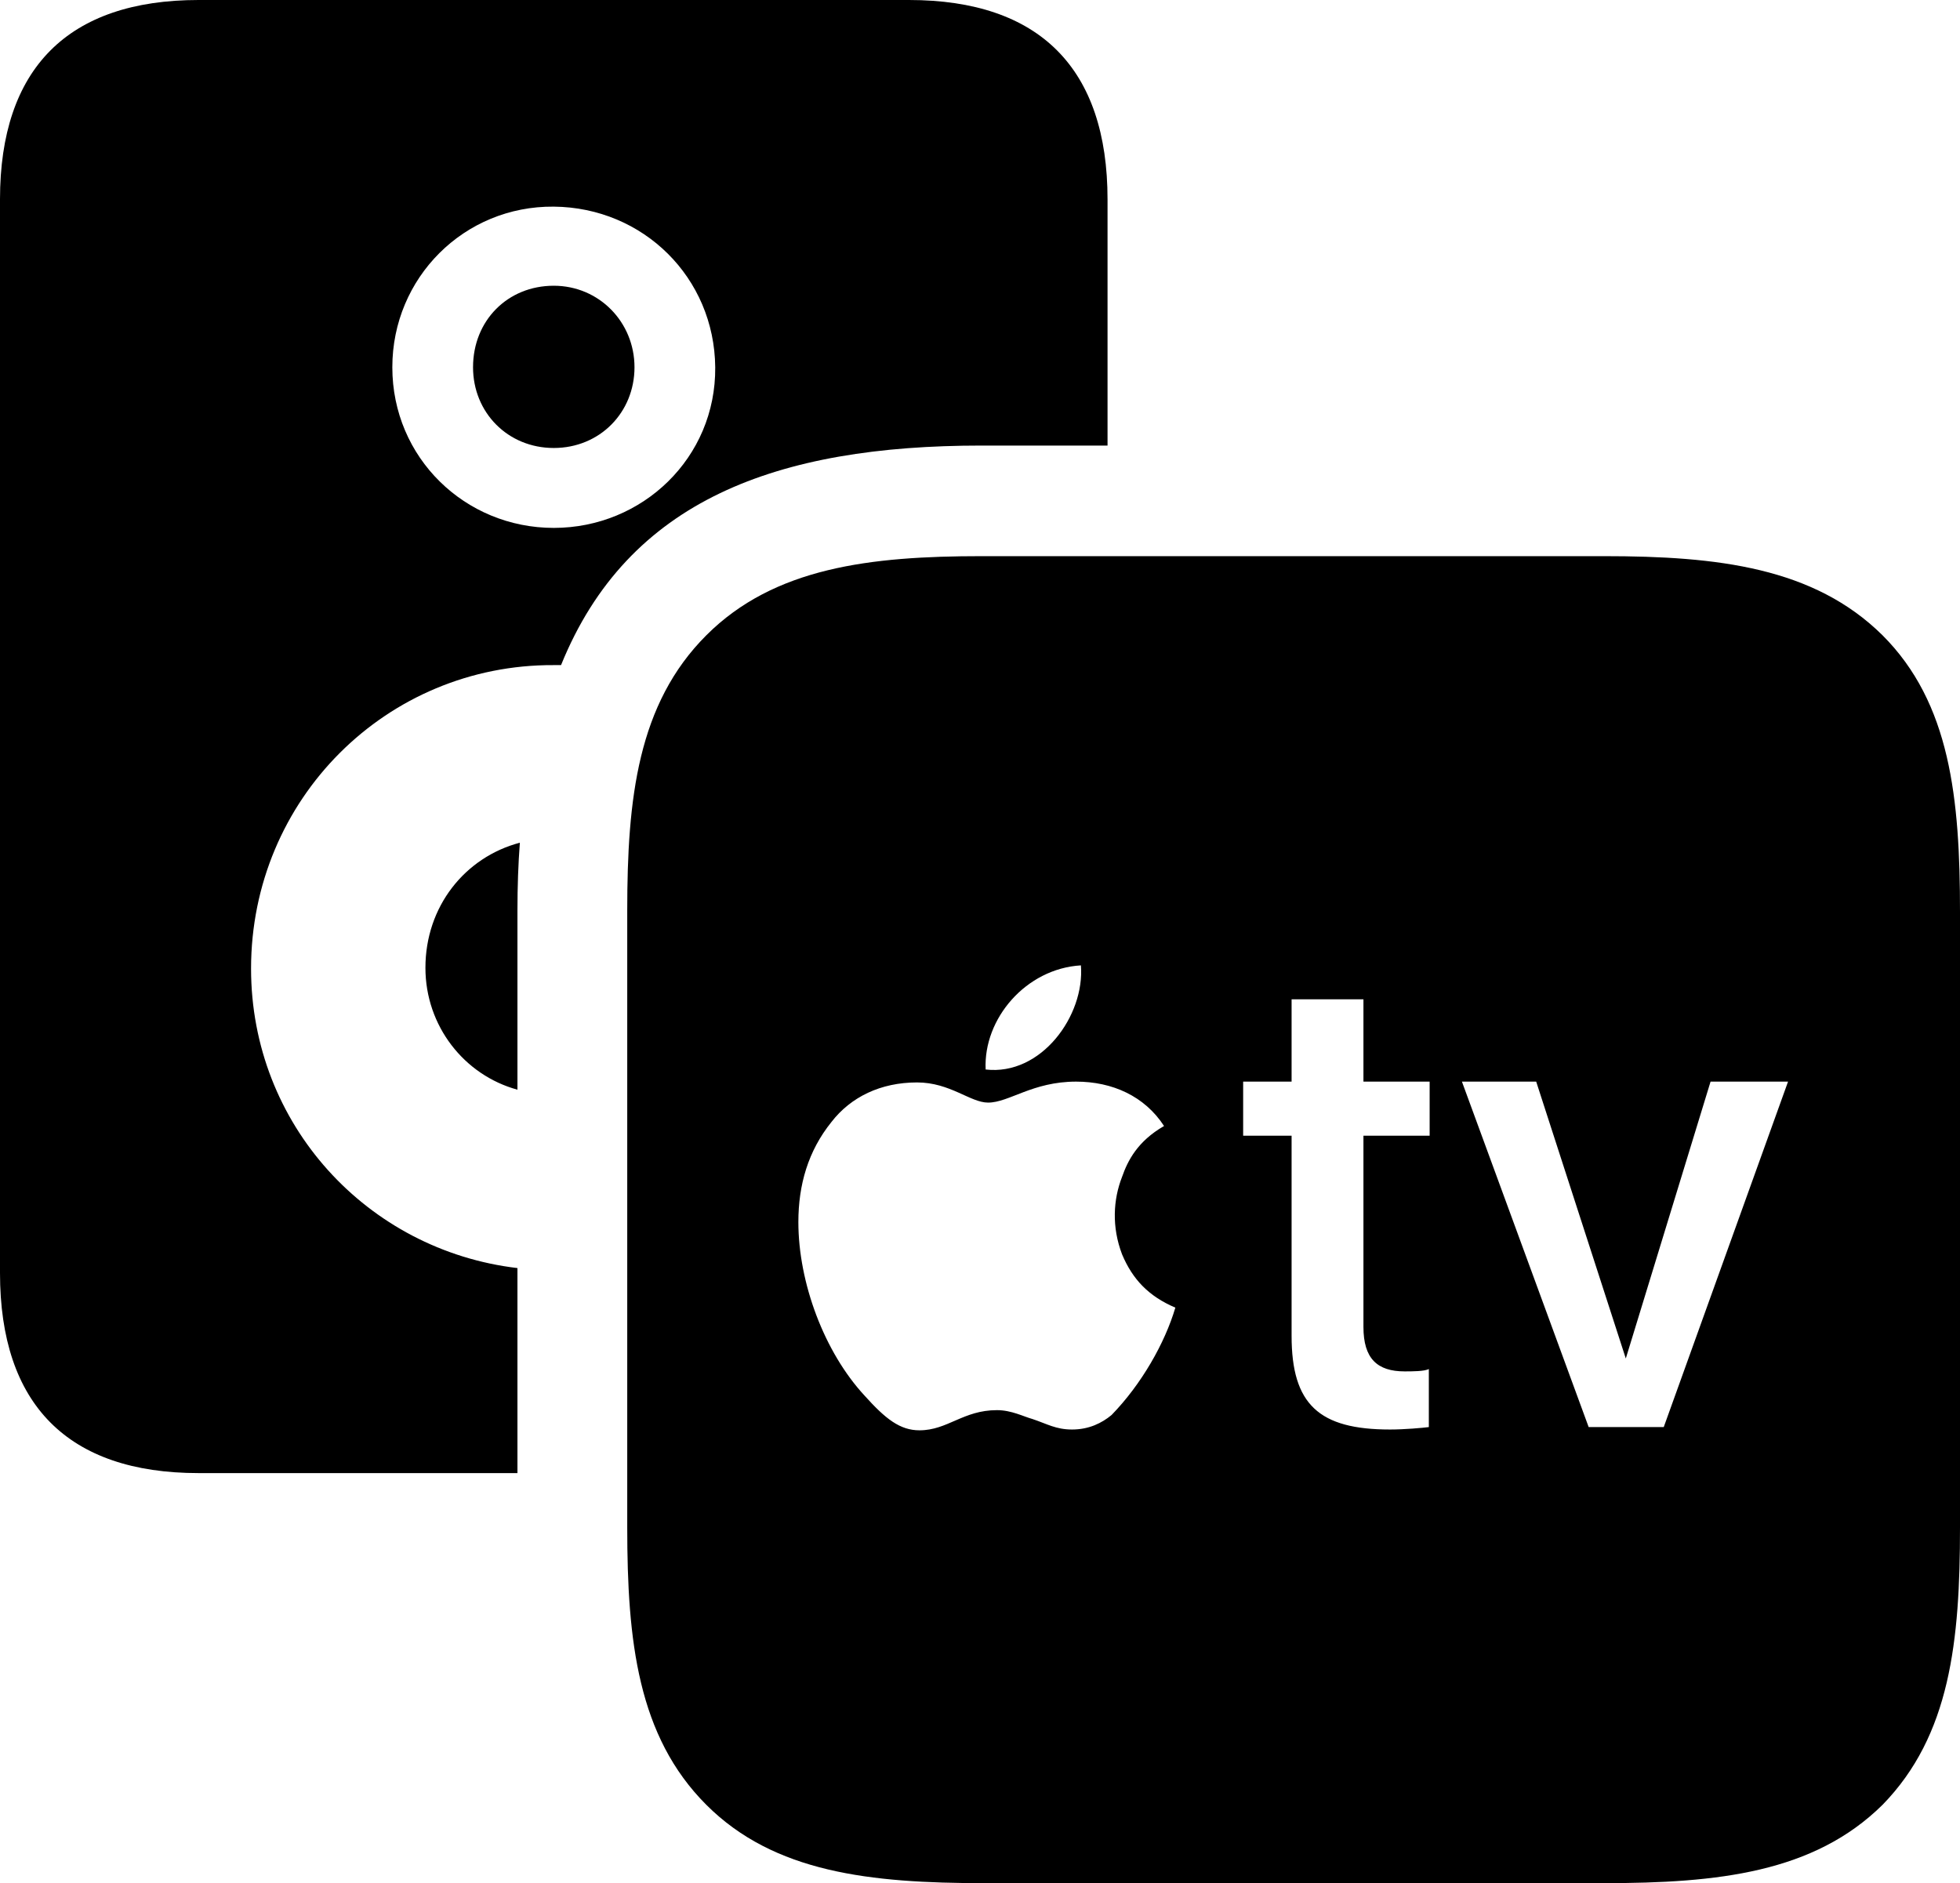 <?xml version="1.0" encoding="UTF-8" standalone="no"?>
<svg xmlns="http://www.w3.org/2000/svg"
     width="1185.547" height="1139.16"
     viewBox="0 0 1185.547 1139.16"
     fill="currentColor">
  <path d="M120.118 891.11H312.988V767.09C222.168 756.35 151.858 680.18 151.858 585.94C151.858 483.4 233.888 401.86 334.958 402.34H339.358C379.878 302.25 470.218 269.53 593.748 269.53H669.918V120.61C669.918 41.5 628.908 -0 549.808 -0H120.118C41.018 -0 -0.002 41.5 -0.002 120.61V770.02C-0.002 849.61 41.018 891.11 120.118 891.11ZM334.958 319.34C281.248 319.34 237.308 276.86 237.308 222.17C237.308 167.97 280.758 124.51 334.958 125C389.158 125.49 432.128 167.97 432.618 222.17C433.108 276.86 388.668 319.34 334.958 319.34ZM334.958 271C362.788 271 383.788 249.51 383.788 222.17C383.788 194.82 362.308 172.85 334.958 172.85C307.128 172.85 286.128 193.85 286.128 222.17C286.128 249.51 307.128 271 334.958 271ZM595.218 1139.16H970.218C1039.058 1139.16 1097.168 1132.81 1138.668 1091.8C1179.688 1049.8 1185.548 992.68 1185.548 923.83V551.76C1185.548 482.91 1179.688 425.29 1138.668 384.28C1097.168 343.26 1039.058 336.43 970.218 336.43H593.748C526.368 336.43 468.258 343.26 427.248 384.28C385.738 425.78 379.398 482.91 379.398 550.78V923.83C379.398 992.68 385.738 1050.29 427.248 1091.8C468.258 1132.81 526.368 1139.16 595.218 1139.16ZM257.328 585.45C257.328 620.61 280.758 650.39 312.988 659.18V550.78C312.988 536.13 313.478 522.46 314.448 509.77C281.248 518.55 257.328 548.34 257.328 585.45ZM596.188 646.97C594.728 616.21 620.608 585.94 653.808 583.98C656.248 614.26 629.878 650.88 596.188 646.97ZM824.708 604.49V654.3H864.748V687.01H824.708V802.73C824.708 821.78 833.008 829.59 849.608 829.59C854.008 829.59 861.818 829.59 864.258 828.13V863.28C860.348 863.77 849.608 864.75 840.818 864.75C797.848 864.75 781.248 849.61 781.248 808.11V687.01H751.948V654.3H781.248V604.49ZM710.938 791.02C704.588 812.5 690.428 837.4 672.368 855.96C666.508 860.84 658.688 864.75 648.438 864.75C638.668 864.75 633.298 861.33 624.508 858.4C619.138 856.93 611.818 853.03 603.028 853.03C582.518 853.03 573.238 865.23 556.148 865.23C544.438 865.23 535.648 858.4 522.948 844.24C498.538 817.87 482.908 775.88 482.908 739.26C482.908 716.8 488.768 696.29 502.928 678.71C514.648 663.57 532.718 654.79 554.688 654.79C574.708 654.79 586.918 666.99 597.658 666.99C610.348 666.99 624.508 654.3 650.878 654.3C672.848 654.3 692.378 663.09 704.098 681.15C687.988 690.43 682.128 702.15 678.708 711.91C673.338 725.59 672.368 742.19 678.708 758.79C685.058 773.93 694.828 784.18 710.938 791.02ZM1006.348 863.28H960.938L884.278 654.3H929.198L983.398 821.78L1034.668 654.3H1081.538Z"/>
</svg>